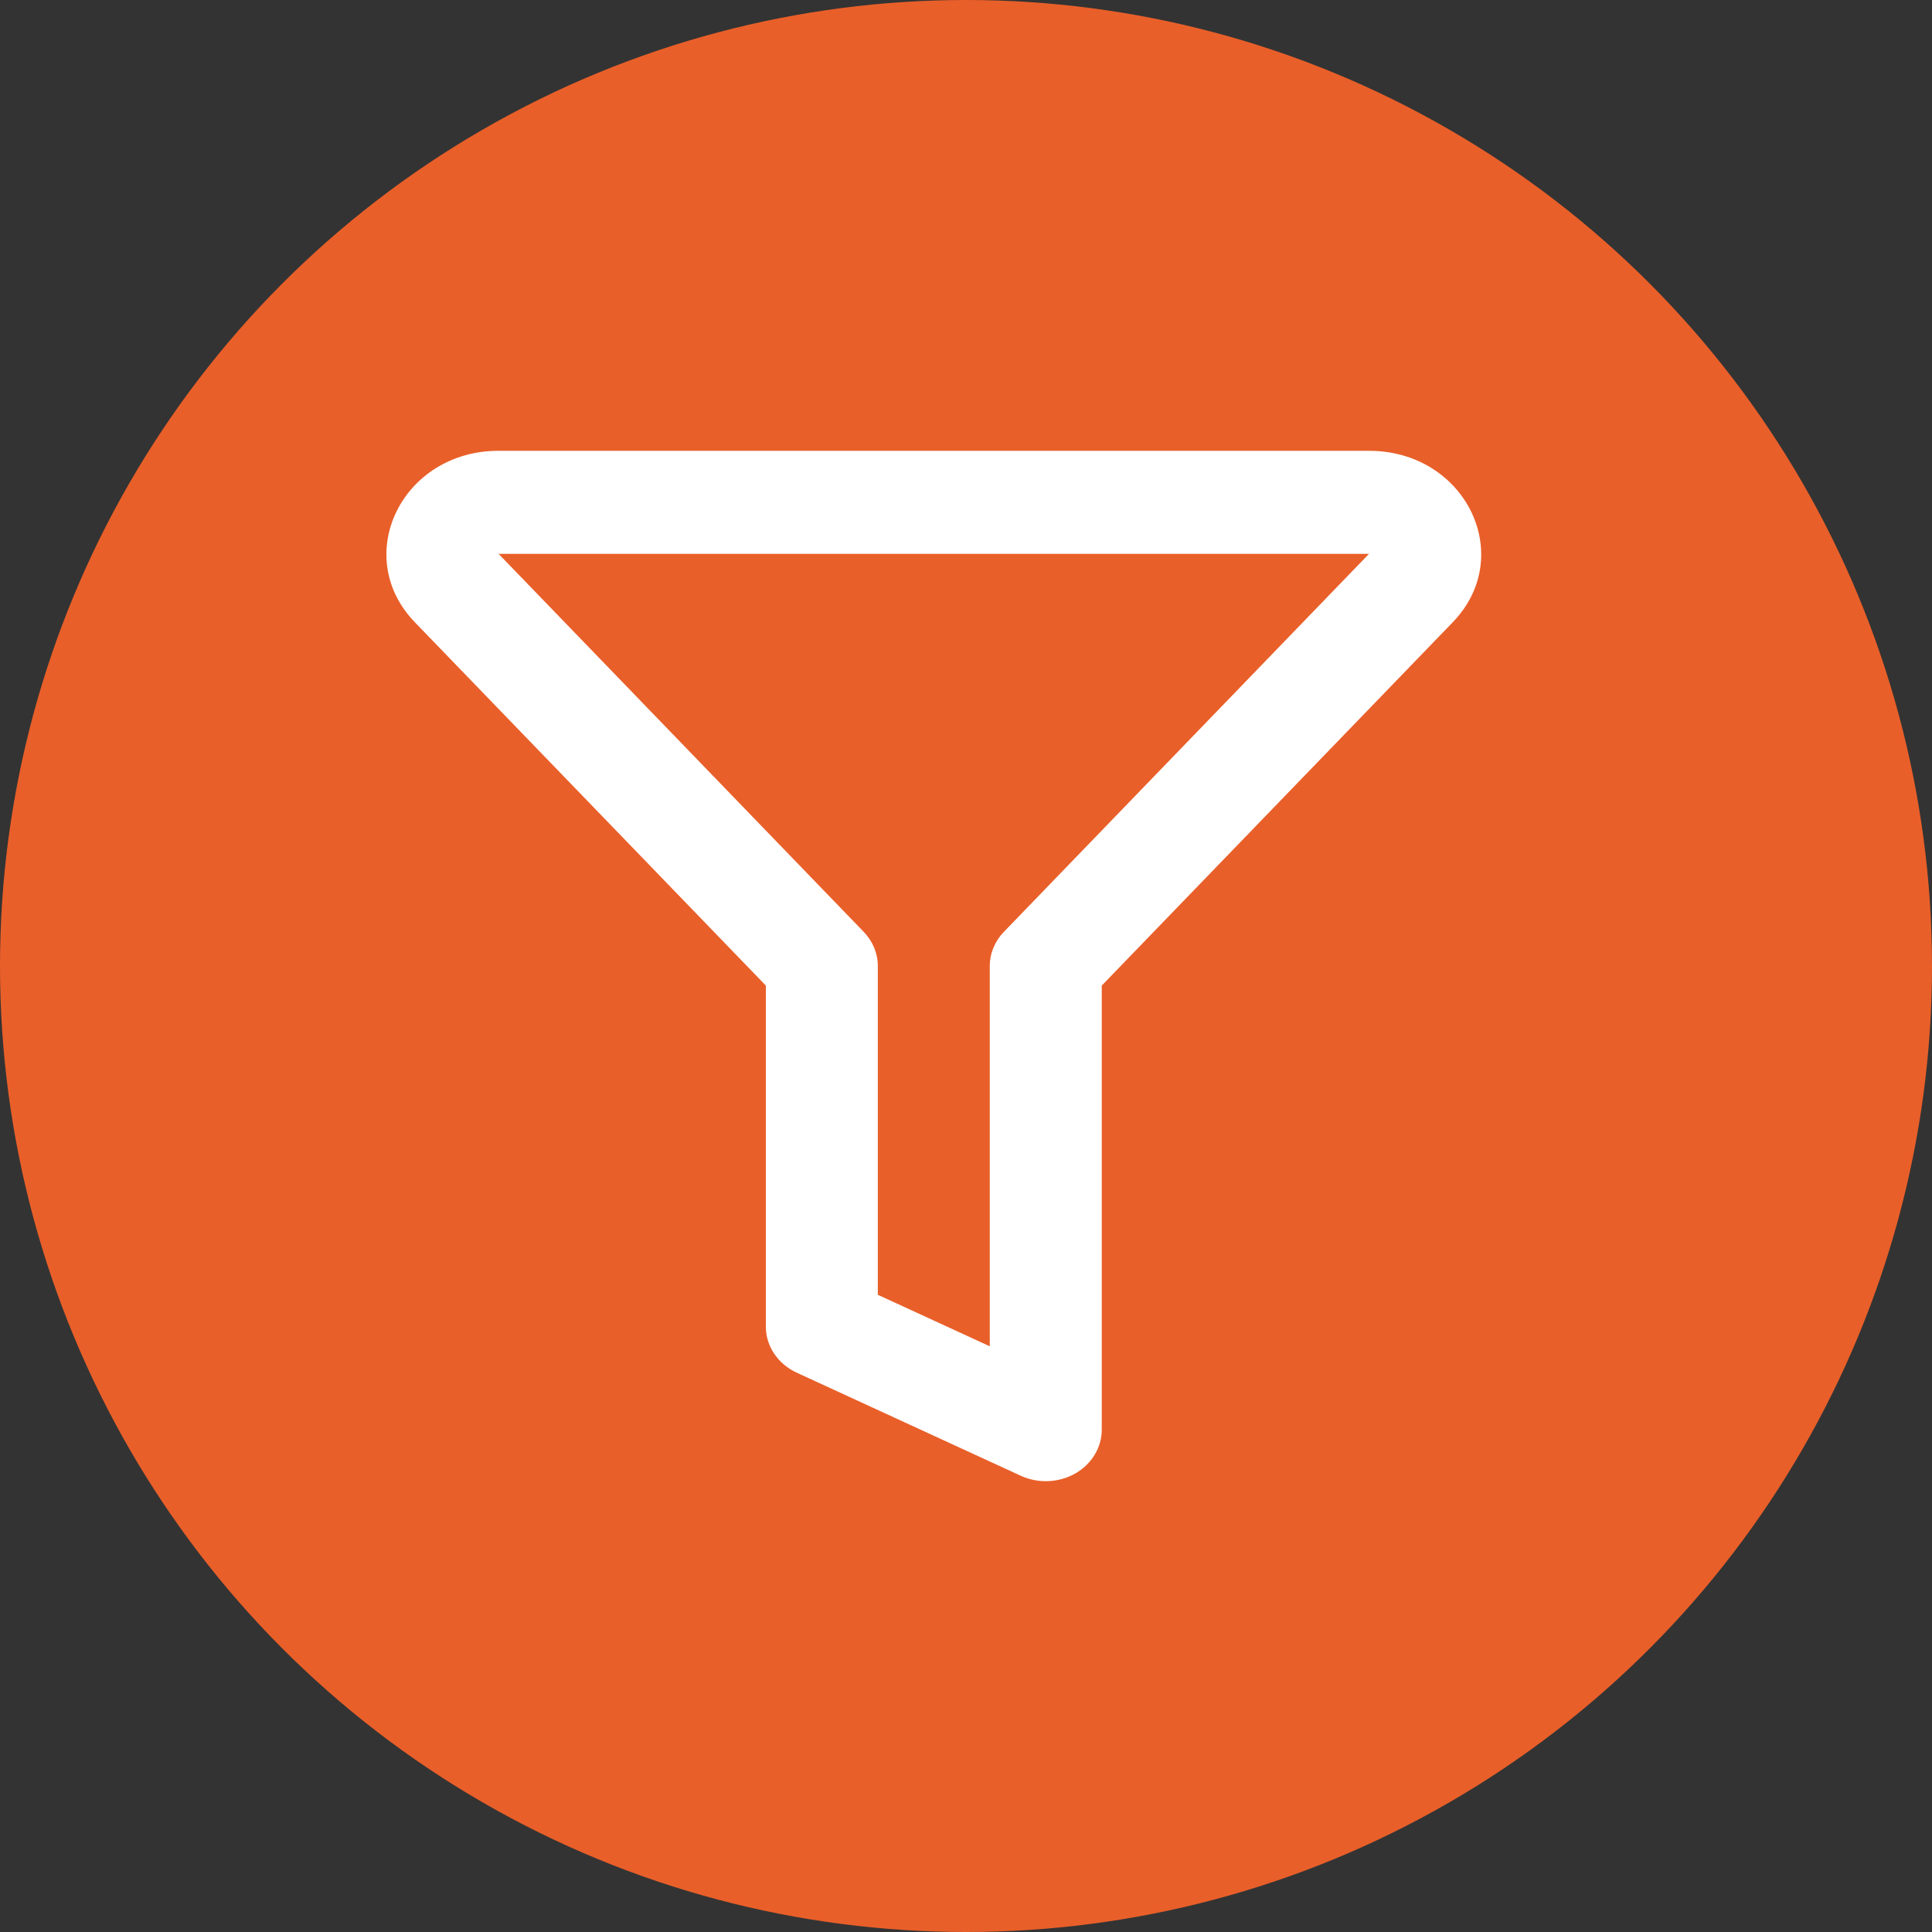 <svg width="45" height="45" viewBox="0 0 45 45" fill="none" xmlns="http://www.w3.org/2000/svg">
<rect x="0" y="0" width="45" height="45" fill="#333333" stroke="none"/>
<g id="Group 1000006132">
<circle id="Ellipse 366" cx="22.5" cy="22.5" r="22.5" fill="#E95F29"/>
<path id="Vector" fill-rule="evenodd" clip-rule="evenodd" d="M9.664 14.495C8.169 12.947 9.363 10.5 11.613 10.5H31.887C34.137 10.5 35.331 12.947 33.836 14.495L25.662 22.956V33.3C25.662 33.716 25.428 34.102 25.044 34.321C24.659 34.539 24.179 34.559 23.775 34.373L18.559 31.973C18.117 31.77 17.838 31.355 17.838 30.9V22.956L9.664 14.495ZM31.887 12.9H11.613L20.116 21.703C20.329 21.922 20.446 22.206 20.446 22.5V30.158L23.054 31.358V22.5C23.054 22.206 23.171 21.922 23.384 21.703L31.887 12.9Z" fill="white"/>
</g>
</svg>
